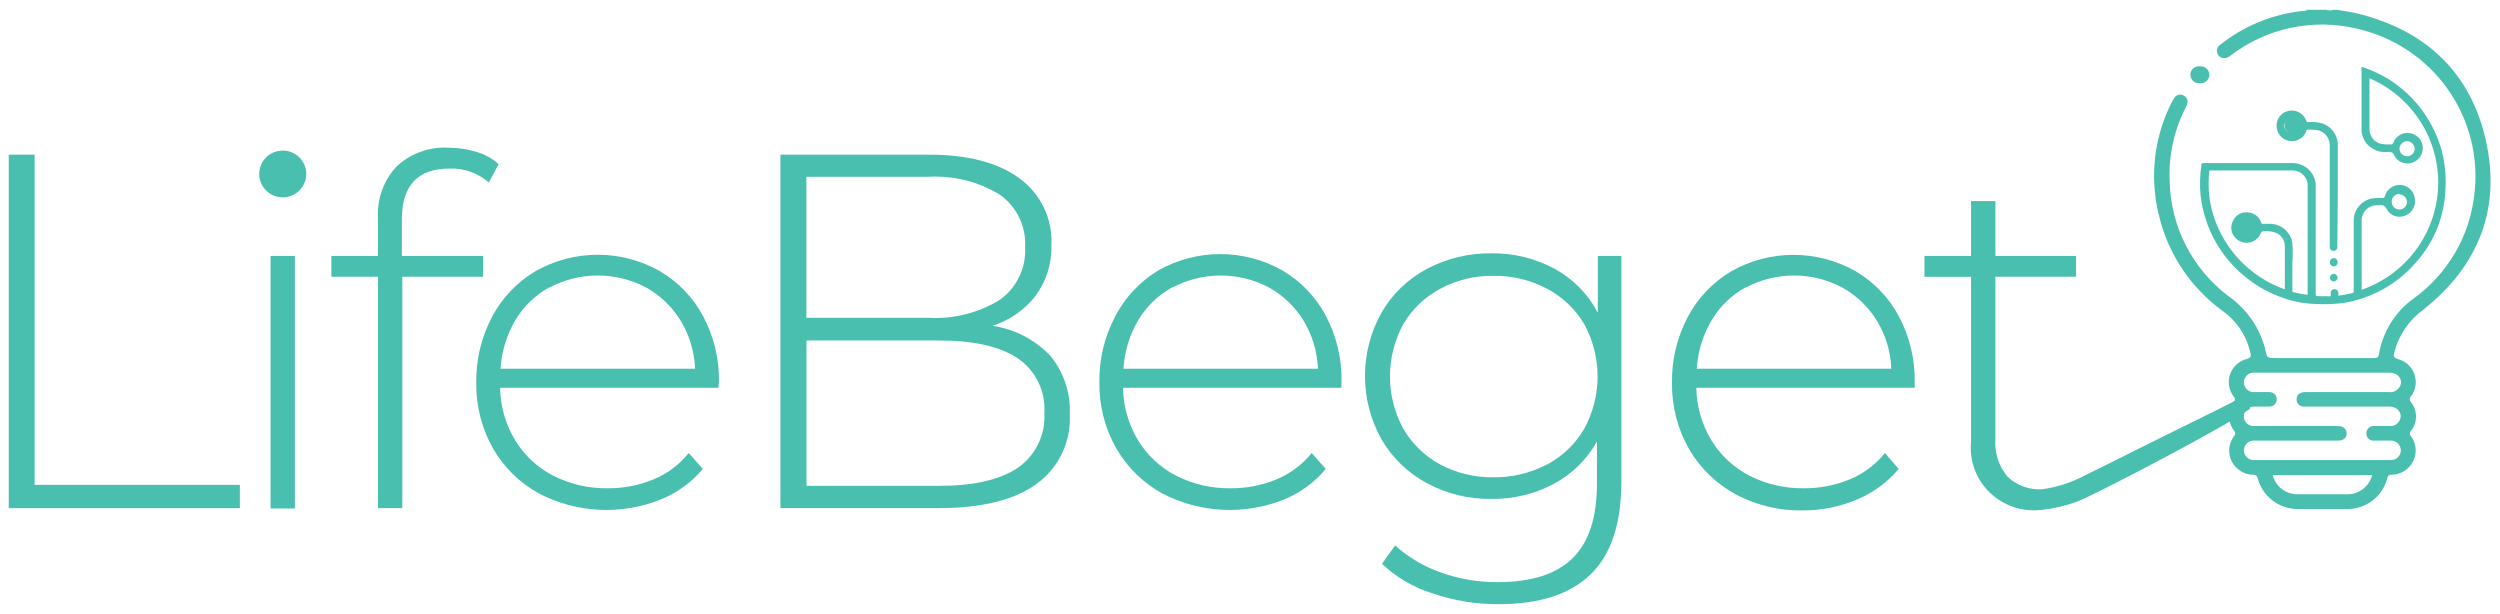 <svg width="167" height="41" viewBox="0 0 167 41" fill="none" xmlns="http://www.w3.org/2000/svg">
<g id="Group 1735">
<path id="Vector" d="M0.584 10.33H2.312V32.389H16.022V33.944H0.584V10.33Z" fill="#49BFB0"/>
<path id="Vector_2" d="M17.942 12.632C17.818 12.512 17.72 12.368 17.656 12.209C17.591 12.05 17.56 11.88 17.565 11.708C17.567 11.357 17.709 11.021 17.959 10.774C18.209 10.527 18.548 10.388 18.901 10.388C19.074 10.385 19.246 10.415 19.407 10.478C19.568 10.541 19.715 10.635 19.839 10.755C19.966 10.872 20.067 11.015 20.135 11.175C20.202 11.334 20.235 11.506 20.23 11.679C20.228 12.028 20.088 12.363 19.839 12.61C19.59 12.857 19.253 12.997 18.901 12.999C18.725 13.004 18.549 12.974 18.384 12.911C18.22 12.848 18.069 12.753 17.942 12.632ZM18.074 17.098H19.699V33.965H18.074V17.098Z" fill="#49BFB0"/>
<path id="Vector_3" d="M26.845 14.649V17.098H32.272V18.484H26.875V33.943H25.25V18.484H22.135V17.098H25.25V14.517C25.219 13.899 25.311 13.281 25.523 12.699C25.735 12.117 26.061 11.584 26.483 11.129C26.945 10.694 27.492 10.357 28.091 10.14C28.689 9.923 29.325 9.83 29.961 9.867C30.594 9.866 31.224 9.96 31.829 10.146C32.379 10.301 32.885 10.582 33.305 10.967L32.656 12.192C31.933 11.557 30.991 11.224 30.027 11.261C27.911 11.261 26.85 12.39 26.845 14.649Z" fill="#49BFB0"/>
<path id="Vector_4" d="M47.99 25.906H33.409C33.426 27.142 33.773 28.351 34.413 29.411C35.026 30.419 35.907 31.238 36.96 31.78C38.081 32.348 39.326 32.635 40.585 32.616C41.638 32.626 42.683 32.424 43.656 32.022C44.577 31.64 45.387 31.035 46.011 30.262L46.949 31.325C46.196 32.222 45.232 32.922 44.143 33.364C42.842 33.885 41.442 34.12 40.04 34.053C38.638 33.986 37.267 33.618 36.022 32.975C34.734 32.271 33.667 31.228 32.936 29.961C32.178 28.619 31.791 27.1 31.814 25.561C31.79 24.03 32.153 22.517 32.87 21.161C33.537 19.896 34.544 18.84 35.779 18.11C37.042 17.394 38.472 17.017 39.928 17.017C41.383 17.017 42.813 17.394 44.077 18.11C45.302 18.831 46.304 19.874 46.971 21.124C47.69 22.48 48.053 23.993 48.027 25.524L47.99 25.906ZM36.716 19.181C35.771 19.7 34.981 20.459 34.428 21.381C33.844 22.371 33.505 23.484 33.438 24.63H46.432C46.386 23.49 46.051 22.38 45.458 21.403C44.892 20.486 44.099 19.728 43.154 19.203C42.163 18.678 41.058 18.404 39.935 18.404C38.812 18.404 37.707 18.678 36.716 19.203V19.181Z" fill="#49BFB0"/>
<path id="Vector_5" d="M70.153 23.757C71.068 24.865 71.534 26.272 71.46 27.703C71.506 28.595 71.327 29.484 70.941 30.291C70.554 31.098 69.971 31.796 69.245 32.323C67.769 33.398 65.586 33.939 62.697 33.944H52.132V10.33H62.054C64.633 10.33 66.641 10.853 68.079 11.899C68.784 12.406 69.351 13.08 69.727 13.86C70.104 14.64 70.278 15.501 70.234 16.365C70.276 17.589 69.898 18.791 69.164 19.775C68.433 20.713 67.431 21.407 66.292 21.763C67.768 21.978 69.128 22.681 70.153 23.757ZM53.867 11.811V21.227H61.988C63.677 21.331 65.356 20.91 66.794 20.024C67.35 19.625 67.795 19.094 68.089 18.479C68.383 17.863 68.517 17.184 68.477 16.504C68.515 15.828 68.381 15.153 68.087 14.541C67.792 13.93 67.348 13.402 66.794 13.006C65.354 12.127 63.675 11.709 61.988 11.811H53.867ZM67.975 31.259C68.565 30.852 69.039 30.3 69.352 29.658C69.665 29.016 69.806 28.305 69.762 27.593C69.812 26.88 69.673 26.166 69.359 25.523C69.046 24.88 68.569 24.329 67.975 23.926C66.789 23.139 65.042 22.745 62.733 22.745H53.874V32.455H62.733C65.037 32.455 66.784 32.056 67.975 31.259Z" fill="#49BFB0"/>
<path id="Vector_6" d="M89.6 25.906H75.019C75.036 27.142 75.383 28.351 76.023 29.411C76.636 30.419 77.517 31.238 78.57 31.78C79.691 32.348 80.936 32.635 82.195 32.616C83.248 32.626 84.293 32.424 85.266 32.022C86.187 31.64 86.997 31.035 87.621 30.262L88.559 31.325C87.814 32.219 86.861 32.918 85.783 33.364C84.481 33.885 83.081 34.12 81.679 34.053C80.277 33.986 78.907 33.618 77.662 32.975C76.366 32.267 75.292 31.216 74.561 29.939C73.802 28.596 73.415 27.078 73.439 25.539C73.415 24.008 73.778 22.495 74.494 21.139C75.148 19.871 76.142 18.808 77.366 18.066C78.63 17.35 80.06 16.973 81.515 16.973C82.971 16.973 84.401 17.35 85.665 18.066C86.89 18.788 87.891 19.83 88.559 21.08C89.278 22.436 89.641 23.949 89.614 25.48L89.6 25.906ZM78.326 19.181C77.381 19.7 76.591 20.459 76.037 21.381C75.454 22.371 75.115 23.485 75.048 24.63H88.042C87.996 23.49 87.661 22.38 87.067 21.403C86.502 20.486 85.709 19.729 84.764 19.203C83.773 18.678 82.668 18.404 81.545 18.404C80.422 18.404 79.317 18.678 78.326 19.203V19.181Z" fill="#49BFB0"/>
<path id="Vector_7" d="M108.308 17.098V32.161C108.308 34.963 107.629 37.023 106.263 38.358C104.897 39.693 102.845 40.36 100.091 40.36C98.583 40.365 97.085 40.117 95.661 39.627C94.409 39.236 93.264 38.563 92.317 37.661L93.195 36.437C94.081 37.233 95.118 37.846 96.244 38.241C97.463 38.677 98.751 38.896 100.046 38.886C102.296 38.886 103.964 38.353 105.052 37.288C106.13 36.224 106.676 34.574 106.676 32.337V29.492C106.005 30.693 105 31.678 103.782 32.33C102.504 33.007 101.074 33.35 99.626 33.327C98.124 33.35 96.642 32.989 95.321 32.279C94.053 31.6 93 30.585 92.28 29.345C91.558 28.051 91.18 26.597 91.18 25.117C91.18 23.638 91.558 22.184 92.28 20.89C92.996 19.648 94.05 18.631 95.321 17.956C96.646 17.258 98.126 16.902 99.626 16.922C101.099 16.901 102.554 17.257 103.849 17.956C105.082 18.628 106.087 19.649 106.735 20.89V17.098H108.308ZM103.339 31.032C104.377 30.482 105.239 29.653 105.827 28.641C106.413 27.568 106.719 26.367 106.719 25.147C106.719 23.926 106.413 22.725 105.827 21.652C105.234 20.65 104.373 19.83 103.339 19.284C102.24 18.703 101.011 18.408 99.766 18.426C98.528 18.405 97.305 18.701 96.215 19.284C95.187 19.832 94.331 20.652 93.741 21.652C93.156 22.725 92.849 23.926 92.849 25.147C92.849 26.367 93.156 27.568 93.741 28.641C94.326 29.651 95.183 30.479 96.215 31.032C97.307 31.609 98.529 31.902 99.766 31.883C101.01 31.898 102.239 31.603 103.339 31.025V31.032Z" fill="#49BFB0"/>
<path id="Vector_8" d="M127.902 25.906H113.313C113.335 27.141 113.681 28.35 114.318 29.411C114.934 30.419 115.818 31.238 116.872 31.78C117.991 32.349 119.233 32.636 120.49 32.616C121.543 32.627 122.588 32.425 123.561 32.022C124.483 31.642 125.293 31.037 125.916 30.262L126.831 31.325C126.085 32.217 125.133 32.917 124.056 33.364C122.909 33.849 121.676 34.098 120.431 34.097C118.855 34.128 117.298 33.751 115.912 33.005C114.618 32.294 113.545 31.244 112.811 29.968C112.053 28.626 111.666 27.108 111.689 25.568C111.665 24.037 112.028 22.524 112.745 21.168C113.414 19.905 114.421 18.85 115.654 18.117C116.918 17.401 118.348 17.024 119.803 17.024C121.258 17.024 122.688 17.401 123.952 18.117C125.179 18.837 126.181 19.88 126.846 21.132C127.565 22.487 127.928 24 127.902 25.532V25.906ZM116.628 19.181C115.681 19.698 114.891 20.458 114.34 21.381C113.754 22.371 113.413 23.484 113.343 24.63H126.337C126.298 23.488 125.963 22.377 125.362 21.403C124.797 20.486 124.004 19.728 123.059 19.203C122.069 18.678 120.965 18.404 119.844 18.404C118.722 18.404 117.618 18.678 116.628 19.203V19.181Z" fill="#49BFB0"/>
<path id="Vector_9" d="M150.309 27.299C148.788 28.443 140.143 32.939 138.917 33.438C138.074 33.773 137.186 33.985 136.282 34.068C135.661 34.131 135.033 34.056 134.445 33.848C133.857 33.641 133.323 33.306 132.881 32.868C132.439 32.43 132.101 31.9 131.891 31.316C131.681 30.732 131.605 30.109 131.667 29.492V18.492H128.552V17.098H131.667V13.432H133.291V17.098H138.681V18.484H133.291V29.331C133.228 30.235 133.513 31.129 134.089 31.831C134.397 32.128 134.765 32.357 135.168 32.503C135.571 32.65 136.001 32.711 136.429 32.682C137.438 32.54 138.413 32.219 139.309 31.736C139.892 31.457 141.915 30.453 142.646 30.079C146.337 28.223 149.689 26.661 150.11 26.287L150.309 27.299Z" fill="#49BFB0"/>
<path id="Vector_10" d="M153.166 8.943C153.054 8.94 152.945 8.904 152.854 8.84C152.762 8.776 152.691 8.687 152.651 8.583C152.61 8.479 152.602 8.366 152.626 8.257C152.65 8.148 152.706 8.049 152.787 7.972C152.868 7.894 152.97 7.843 153.08 7.823C153.19 7.803 153.304 7.816 153.407 7.86C153.51 7.905 153.597 7.978 153.658 8.072C153.719 8.165 153.751 8.274 153.749 8.386C153.744 8.536 153.68 8.677 153.571 8.781C153.462 8.885 153.317 8.943 153.166 8.943Z" fill="#49BFB0"/>
<path id="Vector_11" d="M150.036 15.793C149.924 15.79 149.815 15.754 149.723 15.69C149.632 15.626 149.561 15.536 149.521 15.432C149.48 15.329 149.471 15.215 149.496 15.107C149.52 14.998 149.576 14.899 149.657 14.821C149.737 14.744 149.839 14.692 149.95 14.673C150.06 14.653 150.174 14.666 150.277 14.71C150.379 14.754 150.467 14.828 150.528 14.921C150.589 15.015 150.621 15.124 150.619 15.235C150.618 15.31 150.602 15.384 150.572 15.453C150.542 15.521 150.499 15.583 150.445 15.635C150.391 15.687 150.326 15.728 150.256 15.755C150.186 15.782 150.111 15.795 150.036 15.793Z" fill="#49BFB0"/>
<path id="Vector_12" d="M156.149 17.494C156.155 17.531 156.153 17.569 156.143 17.605C156.134 17.641 156.116 17.675 156.092 17.703C156.067 17.732 156.037 17.755 156.003 17.77C155.969 17.786 155.932 17.794 155.894 17.794C155.857 17.794 155.819 17.786 155.785 17.77C155.751 17.755 155.721 17.732 155.697 17.703C155.672 17.675 155.655 17.641 155.645 17.605C155.635 17.569 155.633 17.531 155.639 17.494C155.639 17.428 155.666 17.363 155.712 17.316C155.759 17.268 155.823 17.24 155.89 17.238C155.959 17.238 156.025 17.265 156.073 17.313C156.122 17.361 156.149 17.426 156.149 17.494Z" fill="#49BFB0"/>
<path id="Vector_13" d="M155.905 18.293C155.938 18.294 155.971 18.302 156.001 18.315C156.031 18.329 156.058 18.348 156.081 18.372C156.103 18.395 156.121 18.424 156.133 18.454C156.144 18.485 156.15 18.517 156.149 18.55C156.147 18.617 156.119 18.68 156.071 18.727C156.022 18.773 155.958 18.799 155.89 18.799C155.856 18.799 155.822 18.791 155.79 18.776C155.759 18.762 155.731 18.742 155.707 18.716C155.684 18.691 155.666 18.662 155.654 18.629C155.642 18.597 155.637 18.562 155.639 18.528C155.641 18.495 155.65 18.463 155.664 18.434C155.678 18.404 155.699 18.378 155.723 18.356C155.748 18.334 155.777 18.317 155.808 18.307C155.839 18.296 155.872 18.291 155.905 18.293Z" fill="#49BFB0"/>
<path id="Vector_14" d="M163.089 9.992C162.832 9.104 162.431 8.264 161.9 7.506C161.369 6.755 160.716 6.098 159.966 5.562C159.289 5.085 158.542 4.713 157.751 4.462C157.751 4.462 157.751 6.325 157.751 6.34V8.54C157.731 8.845 157.805 9.149 157.963 9.411C158.122 9.673 158.357 9.88 158.637 10.007C158.822 10.1 159.027 10.15 159.235 10.153C159.331 10.153 159.427 10.153 159.515 10.153C159.603 10.13 159.695 10.142 159.774 10.186C159.852 10.23 159.91 10.302 159.936 10.388C160.041 10.592 160.214 10.753 160.426 10.843C160.638 10.932 160.875 10.945 161.095 10.879C161.32 10.817 161.517 10.68 161.653 10.491C161.789 10.302 161.856 10.073 161.843 9.841C161.83 9.61 161.738 9.389 161.582 9.217C161.426 9.044 161.215 8.929 160.985 8.892C160.756 8.854 160.521 8.895 160.32 9.009C160.118 9.122 159.962 9.301 159.877 9.515C159.867 9.559 159.839 9.598 159.801 9.623C159.762 9.647 159.715 9.656 159.67 9.647C159.453 9.658 159.235 9.643 159.021 9.603C158.803 9.543 158.612 9.412 158.479 9.231C158.345 9.05 158.276 8.83 158.282 8.606C158.282 7.491 158.282 6.406 158.282 5.269C158.279 5.255 158.279 5.24 158.282 5.225C159.691 5.835 160.881 6.853 161.699 8.145C162.517 9.437 162.924 10.943 162.867 12.468C162.81 13.993 162.293 15.466 161.382 16.695C160.47 17.924 159.208 18.851 157.758 19.357V14.744C157.754 14.703 157.754 14.661 157.758 14.619C157.786 14.367 157.907 14.134 158.098 13.966C158.289 13.798 158.537 13.707 158.792 13.71C158.836 13.714 158.881 13.714 158.925 13.71C159.03 13.682 159.143 13.695 159.239 13.747C159.335 13.799 159.408 13.885 159.442 13.989C159.555 14.192 159.738 14.348 159.959 14.426C160.179 14.504 160.42 14.5 160.638 14.414C160.855 14.339 161.041 14.193 161.164 14C161.287 13.807 161.341 13.578 161.317 13.351C161.314 13.107 161.222 12.873 161.059 12.691C160.896 12.508 160.672 12.391 160.429 12.36C160.185 12.329 159.939 12.386 159.734 12.521C159.53 12.655 159.381 12.859 159.316 13.094C159.307 13.138 159.281 13.176 159.244 13.201C159.206 13.226 159.161 13.235 159.117 13.226C158.87 13.21 158.622 13.225 158.378 13.27C158.038 13.357 157.738 13.557 157.528 13.838C157.319 14.118 157.212 14.461 157.227 14.81V19.269C157.223 19.327 157.223 19.386 157.227 19.445C157.227 19.518 157.227 19.555 157.131 19.577C156.824 19.652 156.513 19.71 156.201 19.753C156.201 19.672 156.201 19.599 156.201 19.526C156.19 19.466 156.159 19.412 156.112 19.372C156.066 19.334 156.007 19.312 155.946 19.312C155.885 19.312 155.826 19.334 155.779 19.372C155.733 19.412 155.701 19.466 155.691 19.526C155.691 19.613 155.691 19.753 155.691 19.782C155.591 19.805 155.488 19.805 155.388 19.782C155.197 19.793 155.004 19.793 154.813 19.782C154.702 19.782 154.687 19.738 154.687 19.643C154.687 19.071 154.687 18.491 154.687 17.912V12.507C154.706 12.203 154.633 11.901 154.476 11.639C154.319 11.377 154.087 11.169 153.808 11.041C153.577 10.935 153.324 10.885 153.07 10.894H147.238C147.179 10.894 147.068 10.894 147.061 10.953C147.007 11.31 146.975 11.67 146.965 12.031C146.965 12.207 146.965 12.375 146.965 12.551C146.976 12.883 147.011 13.214 147.068 13.541C147.248 14.556 147.616 15.528 148.153 16.409C148.603 17.148 149.172 17.81 149.836 18.367C150.544 18.982 151.357 19.466 152.236 19.797C152.988 20.101 153.787 20.272 154.598 20.303C155.251 20.343 155.906 20.321 156.555 20.237C158.452 19.924 160.177 18.952 161.42 17.494C162.608 16.151 163.291 14.441 163.355 12.654C163.409 11.758 163.319 10.86 163.089 9.992ZM160.793 9.427C160.927 9.433 161.055 9.489 161.149 9.584C161.244 9.679 161.298 9.807 161.302 9.941C161.298 10.074 161.242 10.201 161.146 10.294C161.049 10.387 160.92 10.439 160.785 10.439C160.652 10.435 160.525 10.381 160.432 10.286C160.338 10.192 160.285 10.066 160.283 9.933C160.287 9.8 160.342 9.674 160.437 9.579C160.531 9.485 160.659 9.431 160.793 9.427ZM160.283 12.984C160.418 12.988 160.545 13.043 160.639 13.139C160.733 13.235 160.785 13.364 160.785 13.497C160.781 13.63 160.726 13.755 160.631 13.848C160.537 13.941 160.409 13.994 160.276 13.996C160.141 13.994 160.013 13.94 159.918 13.846C159.823 13.751 159.768 13.624 159.766 13.49C159.763 13.421 159.774 13.352 159.798 13.287C159.823 13.223 159.859 13.163 159.907 13.113C159.954 13.062 160.011 13.022 160.075 12.993C160.138 12.965 160.206 12.949 160.276 12.947L160.283 12.984ZM154.148 19.694C153.829 19.657 153.514 19.599 153.203 19.518C153.114 19.518 153.129 19.43 153.129 19.372C153.129 18.763 153.129 18.161 153.129 17.56C153.162 17.121 153.162 16.679 153.129 16.24C153.077 15.886 152.9 15.562 152.629 15.326C152.359 15.089 152.013 14.956 151.653 14.949H151.173C151.092 14.949 151.062 14.949 151.04 14.847C150.975 14.66 150.855 14.498 150.696 14.38C150.536 14.262 150.345 14.195 150.147 14.187C149.941 14.164 149.733 14.209 149.555 14.313C149.377 14.418 149.237 14.576 149.157 14.766C149.065 14.944 149.03 15.146 149.058 15.344C149.085 15.543 149.174 15.727 149.312 15.873C149.428 16.003 149.575 16.102 149.74 16.159C149.905 16.216 150.082 16.231 150.254 16.201C150.426 16.17 150.587 16.097 150.722 15.987C150.857 15.877 150.961 15.734 151.025 15.573C151.069 15.47 151.106 15.448 151.21 15.448C151.495 15.422 151.783 15.459 152.051 15.558C152.226 15.635 152.375 15.762 152.477 15.922C152.58 16.083 152.632 16.27 152.627 16.46C152.627 17.413 152.627 18.359 152.627 19.328C152.055 19.128 151.509 18.86 151.003 18.528C149.894 17.811 148.991 16.82 148.382 15.653C147.947 14.832 147.672 13.936 147.57 13.013C147.526 12.513 147.526 12.01 147.57 11.51C147.57 11.415 147.57 11.385 147.695 11.385H153.129C153.269 11.384 153.408 11.411 153.536 11.466C153.665 11.521 153.781 11.601 153.877 11.702C153.972 11.804 154.046 11.924 154.093 12.055C154.139 12.185 154.158 12.325 154.148 12.463C154.148 14.876 154.148 17.289 154.148 19.701C154.148 19.694 154.148 19.694 154.148 19.694ZM150.575 15.199C150.573 15.333 150.519 15.461 150.424 15.557C150.329 15.653 150.201 15.708 150.065 15.712C149.965 15.712 149.867 15.682 149.783 15.627C149.7 15.572 149.634 15.493 149.595 15.401C149.557 15.309 149.546 15.208 149.565 15.11C149.584 15.012 149.632 14.922 149.703 14.851C149.773 14.78 149.863 14.731 149.962 14.711C150.06 14.69 150.162 14.699 150.255 14.736C150.348 14.774 150.428 14.837 150.485 14.92C150.542 15.002 150.573 15.099 150.575 15.199Z" fill="#49BFB0"/>
<path id="Vector_15" d="M156.164 13.021V9.684C156.164 9.351 156.055 9.027 155.852 8.762C155.649 8.497 155.365 8.306 155.041 8.218C154.778 8.158 154.506 8.138 154.237 8.159C154.133 8.159 154.082 8.159 154.045 8.034C153.96 7.812 153.798 7.626 153.589 7.51C153.38 7.394 153.136 7.355 152.901 7.399C152.666 7.444 152.454 7.57 152.302 7.754C152.151 7.939 152.07 8.17 152.074 8.408C152.073 8.645 152.156 8.875 152.307 9.058C152.459 9.241 152.67 9.365 152.904 9.411C153.138 9.456 153.381 9.418 153.591 9.305C153.8 9.192 153.963 9.009 154.052 8.79C154.052 8.738 154.052 8.665 154.148 8.665C154.395 8.651 154.643 8.666 154.886 8.709C155.116 8.776 155.315 8.92 155.45 9.117C155.585 9.313 155.646 9.55 155.625 9.787V16.387C155.621 16.438 155.621 16.49 155.625 16.541C155.634 16.603 155.665 16.659 155.712 16.699C155.76 16.74 155.821 16.762 155.883 16.761C155.945 16.762 156.005 16.739 156.051 16.699C156.097 16.658 156.127 16.602 156.134 16.541C156.138 16.492 156.138 16.443 156.134 16.394L156.164 13.021ZM153.1 8.892C152.966 8.887 152.838 8.832 152.743 8.739C152.647 8.645 152.59 8.519 152.583 8.386C152.598 8.262 152.659 8.147 152.753 8.063C152.848 7.98 152.97 7.934 153.096 7.934C153.222 7.934 153.344 7.98 153.439 8.063C153.534 8.147 153.594 8.262 153.609 8.386C153.604 8.519 153.548 8.644 153.454 8.738C153.36 8.832 153.233 8.887 153.1 8.892Z" fill="#49BFB0"/>
<path id="Vector_16" d="M146.95 5.555C146.87 5.564 146.79 5.557 146.713 5.533C146.637 5.509 146.566 5.469 146.507 5.416C146.447 5.363 146.399 5.298 146.366 5.225C146.334 5.153 146.317 5.074 146.317 4.994C146.317 4.915 146.334 4.836 146.366 4.763C146.399 4.691 146.447 4.626 146.507 4.573C146.566 4.52 146.637 4.48 146.713 4.456C146.79 4.432 146.87 4.424 146.95 4.433C147.029 4.424 147.11 4.432 147.186 4.456C147.263 4.48 147.333 4.52 147.393 4.573C147.453 4.626 147.501 4.691 147.533 4.763C147.566 4.836 147.583 4.915 147.583 4.994C147.583 5.074 147.566 5.153 147.533 5.225C147.501 5.298 147.453 5.363 147.393 5.416C147.333 5.469 147.263 5.509 147.186 5.533C147.11 5.557 147.029 5.564 146.95 5.555Z" fill="#49BFB0"/>
<path id="Vector_17" d="M166.049 9.354C165.03 4.851 162.07 2.057 157.552 0.92C157.086 0.803 156.599 0.744 156.127 0.656H155.868C155.719 0.715 155.553 0.715 155.403 0.656H154.096C154.088 0.676 154.074 0.693 154.055 0.703C154.036 0.714 154.014 0.718 153.993 0.715C152.897 0.812 151.823 1.079 150.811 1.507C149.921 1.882 149.087 2.375 148.33 2.974C148.24 3.026 148.17 3.105 148.128 3.2C148.087 3.295 148.078 3.401 148.102 3.502C148.12 3.598 148.169 3.687 148.24 3.755C148.311 3.823 148.402 3.868 148.5 3.883C148.593 3.891 148.686 3.88 148.774 3.849C148.862 3.819 148.942 3.77 149.01 3.707C150.185 2.806 151.547 2.176 152.998 1.864C154.449 1.552 155.952 1.565 157.397 1.903C159.859 2.447 162.031 3.881 163.489 5.926C164.947 7.971 165.589 10.481 165.289 12.969C165.141 14.343 164.706 15.671 164.012 16.868C163.318 18.065 162.38 19.105 161.258 19.921C160.012 20.807 159.171 22.146 158.917 23.647C158.881 23.852 158.821 23.918 158.6 23.918C156.385 23.918 154.207 23.918 152.007 23.918C151.446 23.918 151.446 23.918 151.32 23.354C151.32 23.251 151.269 23.148 151.239 23.046C150.83 21.721 149.989 20.57 148.847 19.775C147.656 18.869 146.686 17.709 146.008 16.379C145.331 15.05 144.964 13.586 144.934 12.097C144.856 10.378 145.233 8.668 146.027 7.139C146.212 6.78 146.138 6.501 145.842 6.369C145.547 6.237 145.326 6.369 145.141 6.699C143.9 9.055 143.569 11.781 144.211 14.363C144.817 16.954 146.346 19.241 148.515 20.802C149.432 21.464 150.073 22.437 150.316 23.537C150.368 23.735 150.42 23.889 150.11 23.97C149.848 24.033 149.607 24.16 149.409 24.34C149.21 24.52 149.059 24.746 148.971 24.999C148.883 25.251 148.86 25.521 148.904 25.785C148.948 26.048 149.058 26.297 149.224 26.507C149.247 26.529 149.265 26.555 149.277 26.584C149.289 26.613 149.296 26.644 149.296 26.676C149.296 26.707 149.289 26.738 149.277 26.767C149.265 26.796 149.247 26.822 149.224 26.844C149.015 27.119 148.903 27.454 148.903 27.798C148.903 28.142 149.015 28.476 149.224 28.751C149.251 28.776 149.273 28.807 149.288 28.841C149.302 28.875 149.31 28.912 149.31 28.949C149.31 28.986 149.302 29.023 149.288 29.057C149.273 29.091 149.251 29.122 149.224 29.147C149.048 29.386 148.941 29.668 148.916 29.963C148.89 30.258 148.947 30.554 149.079 30.819C149.212 31.084 149.416 31.307 149.668 31.465C149.92 31.623 150.21 31.709 150.508 31.714C150.73 31.714 150.774 31.809 150.826 31.985C150.986 32.564 151.332 33.074 151.812 33.439C152.292 33.803 152.88 34.001 153.484 34.002C154.554 34.002 155.625 34.002 156.695 34.002C157.327 34.029 157.949 33.837 158.455 33.46C158.961 33.083 159.32 32.544 159.471 31.934C159.482 31.866 159.519 31.806 159.574 31.765C159.629 31.724 159.698 31.705 159.766 31.714C160.066 31.708 160.358 31.621 160.611 31.462C160.863 31.303 161.067 31.078 161.2 30.811C161.333 30.545 161.389 30.247 161.363 29.951C161.336 29.655 161.229 29.372 161.051 29.132C161.027 29.11 161.008 29.084 160.995 29.054C160.982 29.024 160.975 28.992 160.975 28.96C160.975 28.928 160.982 28.896 160.995 28.866C161.008 28.836 161.027 28.81 161.051 28.788C161.27 28.513 161.389 28.173 161.389 27.823C161.389 27.473 161.27 27.134 161.051 26.859C161.025 26.835 161.005 26.806 160.991 26.774C160.977 26.742 160.97 26.707 160.97 26.672C160.97 26.637 160.977 26.602 160.991 26.57C161.005 26.538 161.025 26.509 161.051 26.485C161.208 26.276 161.312 26.033 161.353 25.775C161.394 25.518 161.371 25.254 161.285 25.008C161.2 24.761 161.056 24.539 160.864 24.36C160.673 24.182 160.44 24.053 160.187 23.984C159.885 23.904 159.885 23.771 159.936 23.544C160.226 22.402 160.908 21.396 161.863 20.699C165.569 17.765 167.09 13.937 166.049 9.354ZM156.828 33.019C155.706 33.019 154.613 33.019 153.454 33.019C153.076 33.016 152.711 32.888 152.414 32.656C152.117 32.423 151.907 32.1 151.815 31.736H158.46C158.368 32.099 158.159 32.421 157.864 32.653C157.569 32.886 157.205 33.014 156.828 33.019ZM160.305 25.832C160.232 25.958 160.123 26.059 159.991 26.123C159.86 26.187 159.712 26.211 159.567 26.192H153.993C153.661 26.192 153.454 26.338 153.417 26.602C153.404 26.674 153.409 26.749 153.429 26.819C153.45 26.889 153.487 26.954 153.537 27.008C153.587 27.062 153.649 27.104 153.718 27.13C153.786 27.156 153.861 27.166 153.934 27.16H159.604C160.18 27.16 160.52 27.629 160.291 28.084C160.235 28.202 160.144 28.301 160.031 28.368C159.918 28.434 159.787 28.466 159.656 28.458H158.607C158.539 28.45 158.47 28.458 158.404 28.479C158.339 28.501 158.279 28.536 158.228 28.583C158.178 28.629 158.138 28.686 158.112 28.749C158.086 28.812 158.073 28.881 158.076 28.949C158.072 29.017 158.083 29.084 158.109 29.148C158.134 29.21 158.173 29.267 158.224 29.313C158.274 29.359 158.333 29.394 158.398 29.415C158.463 29.436 158.532 29.442 158.6 29.433H159.648C159.74 29.423 159.833 29.433 159.92 29.461C160.008 29.489 160.089 29.535 160.157 29.597C160.226 29.658 160.281 29.733 160.318 29.816C160.356 29.9 160.375 29.991 160.375 30.082C160.375 30.174 160.356 30.264 160.318 30.348C160.281 30.431 160.226 30.506 160.157 30.567C160.089 30.629 160.008 30.675 159.92 30.703C159.833 30.731 159.74 30.741 159.648 30.731H150.619C150.527 30.741 150.435 30.731 150.347 30.703C150.259 30.675 150.179 30.629 150.11 30.567C150.042 30.506 149.987 30.431 149.949 30.348C149.912 30.264 149.892 30.174 149.892 30.082C149.892 29.991 149.912 29.9 149.949 29.816C149.987 29.733 150.042 29.658 150.11 29.597C150.179 29.535 150.259 29.489 150.347 29.461C150.435 29.433 150.527 29.423 150.619 29.433H156.164C156.533 29.433 156.739 29.272 156.754 28.978C156.769 28.685 156.555 28.458 156.186 28.458H150.612C150.52 28.467 150.427 28.458 150.34 28.43C150.252 28.401 150.171 28.355 150.103 28.294C150.034 28.233 149.979 28.158 149.942 28.074C149.904 27.991 149.885 27.9 149.885 27.809C149.885 27.717 149.904 27.627 149.942 27.543C149.979 27.459 150.034 27.384 150.103 27.323C150.171 27.262 150.252 27.216 150.34 27.188C150.427 27.16 150.52 27.15 150.612 27.16H151.601C151.665 27.16 151.728 27.147 151.787 27.123C151.847 27.099 151.9 27.063 151.946 27.018C151.991 26.973 152.027 26.92 152.051 26.861C152.076 26.802 152.088 26.739 152.088 26.676C152.088 26.612 152.076 26.549 152.051 26.49C152.027 26.432 151.991 26.378 151.946 26.333C151.9 26.288 151.847 26.253 151.787 26.228C151.728 26.204 151.665 26.192 151.601 26.192H150.619C150.527 26.201 150.435 26.192 150.347 26.163C150.259 26.135 150.179 26.089 150.11 26.028C150.042 25.967 149.987 25.892 149.949 25.808C149.912 25.725 149.892 25.634 149.892 25.543C149.892 25.451 149.912 25.36 149.949 25.277C149.987 25.193 150.042 25.119 150.11 25.057C150.179 24.996 150.259 24.95 150.347 24.922C150.435 24.893 150.527 24.884 150.619 24.894H159.597C160.209 24.886 160.556 25.378 160.305 25.832Z" fill="#49BFB0"/>
<path id="Vector_18" d="M18.887 13.182C19.755 13.182 20.459 12.483 20.459 11.62C20.459 10.758 19.755 10.058 18.887 10.058C18.018 10.058 17.314 10.758 17.314 11.62C17.314 12.483 18.018 13.182 18.887 13.182Z" fill="#49BFB0"/>
</g>
</svg>

